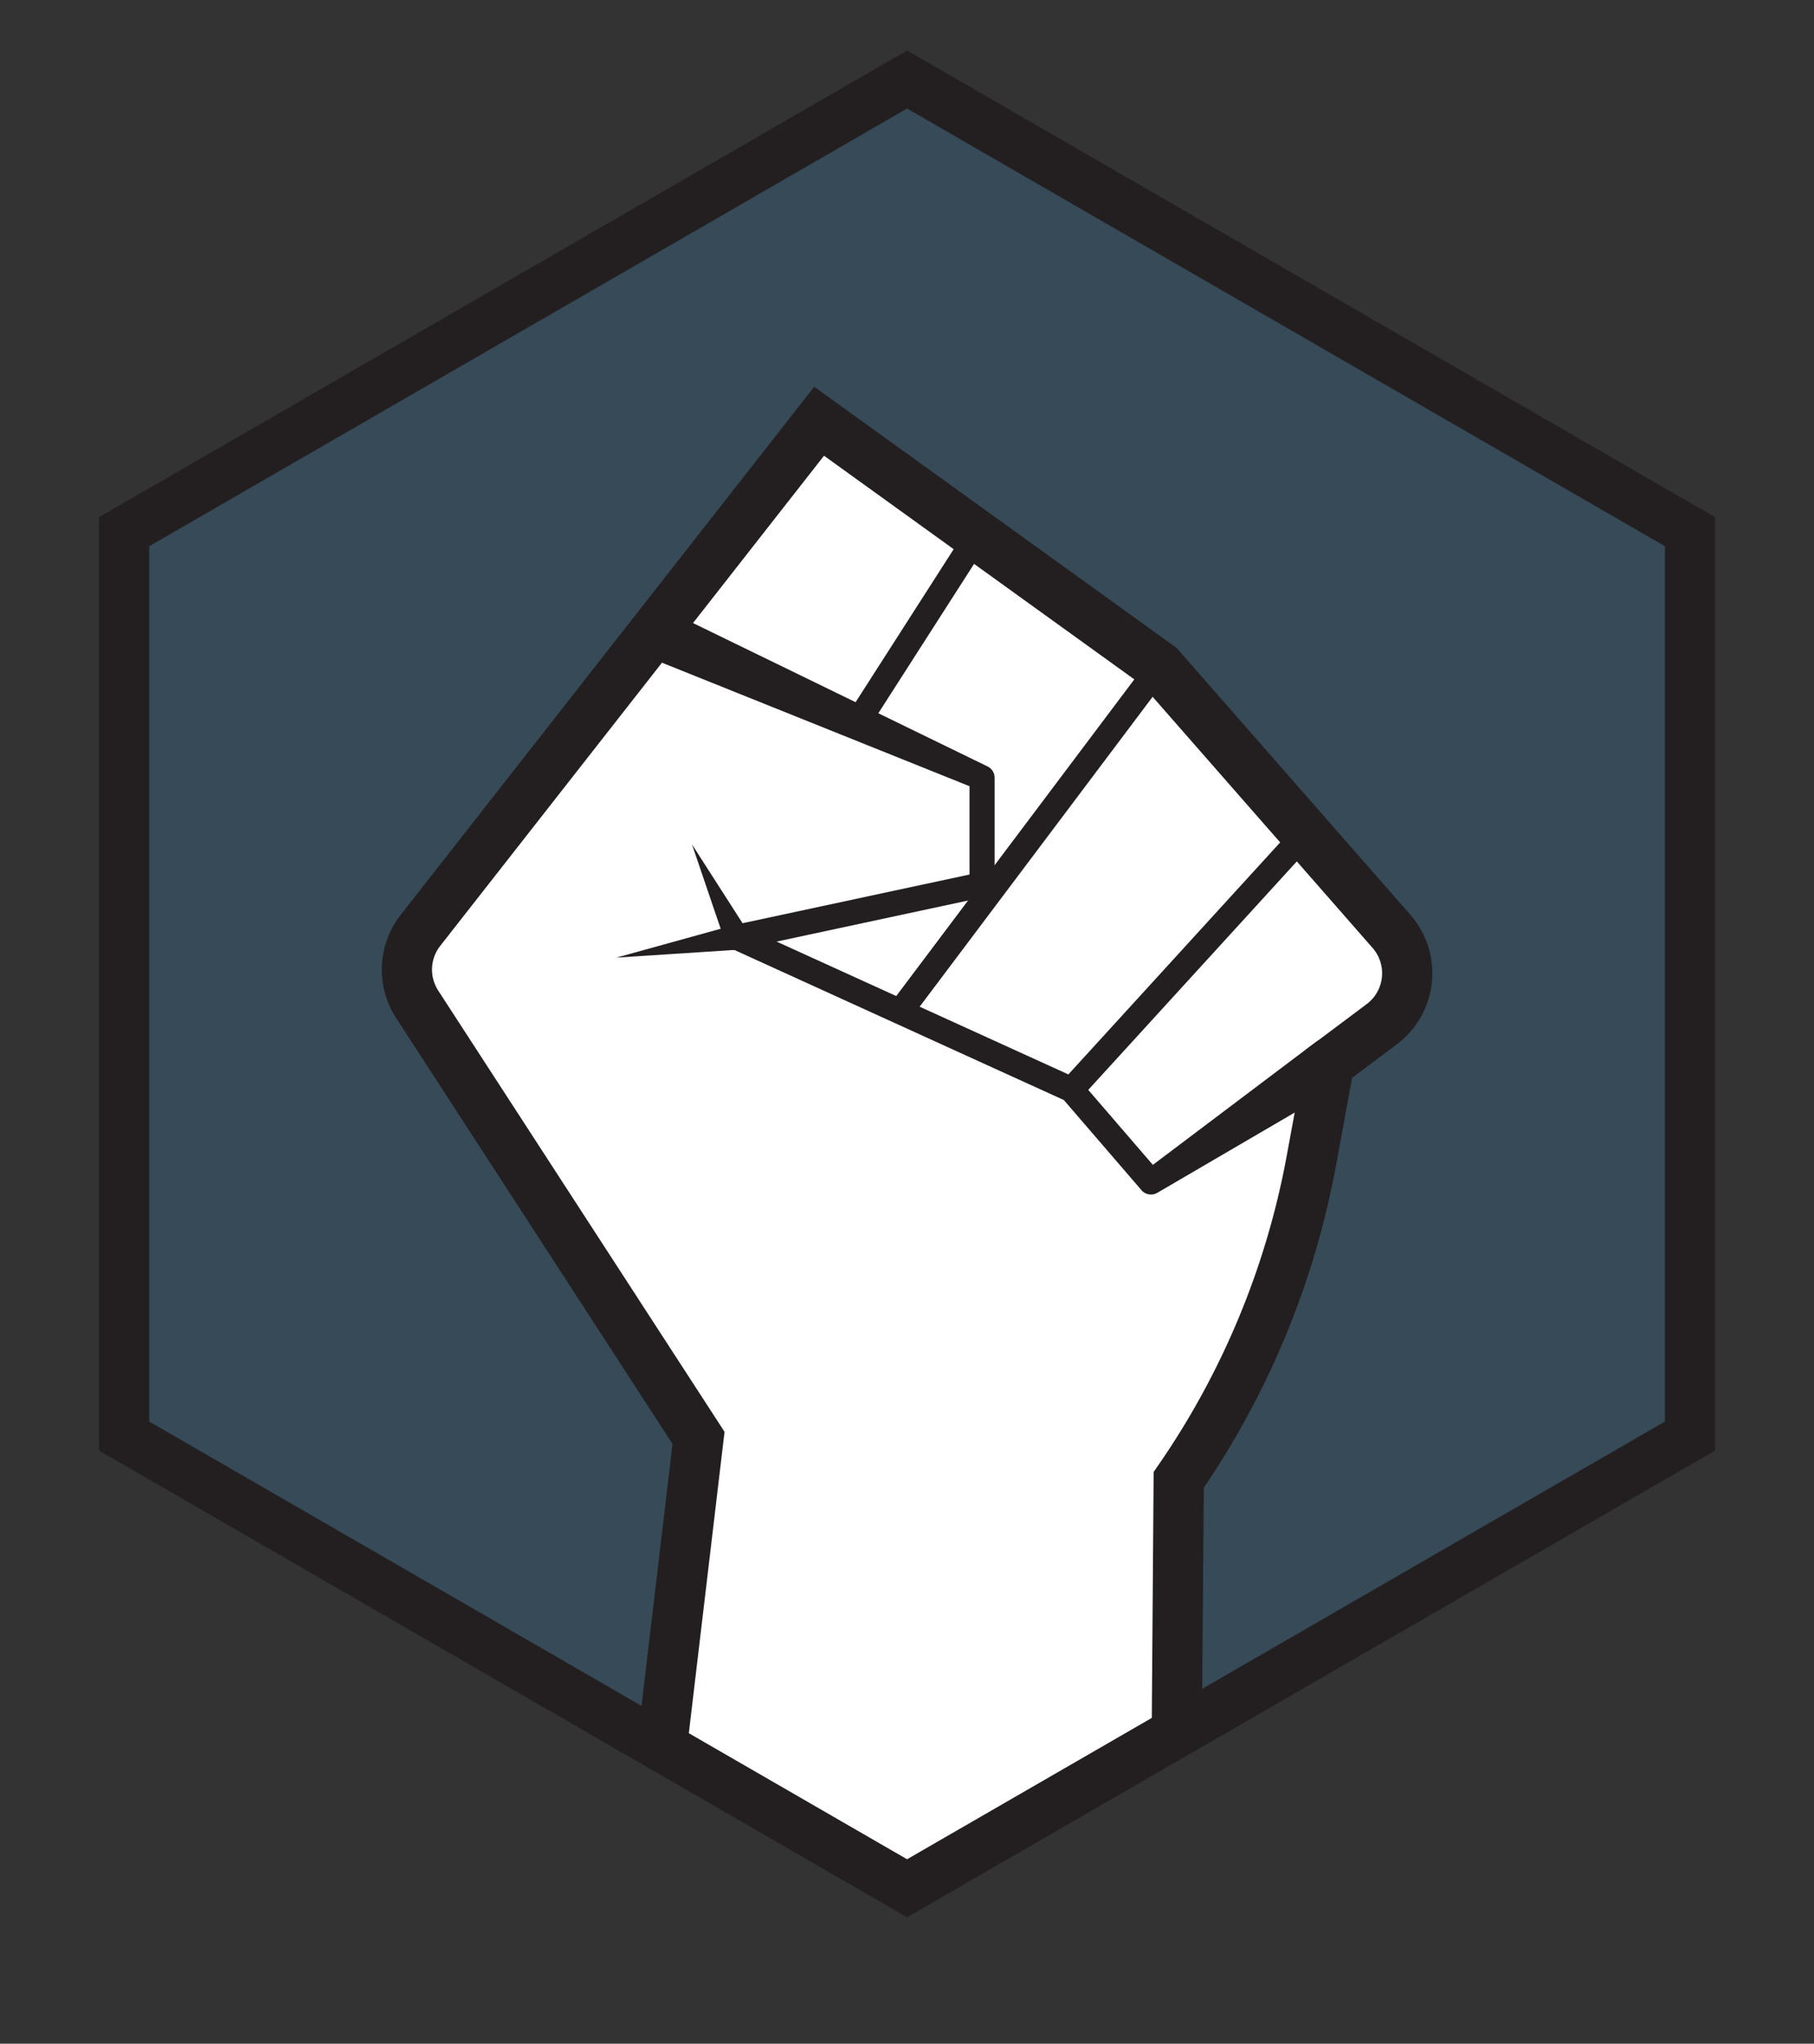 <svg viewBox="0 0 301 339" xmlns="http://www.w3.org/2000/svg" fill-rule="evenodd" clip-rule="evenodd" stroke-miterlimit="10"><rect x="0" y="0" width="301" height="339" fill="#333333" stroke="none"/><g transform="translate(.5 .688) scale(4.167)"><path fill="none" d="M0 0h72v81H0z"/><clipPath id="prefix__a"><path d="M0 0h72v81H0z"/></clipPath><g clip-path="url(#prefix__a)"><clipPath id="prefix__b"><path d="M4.823 21v36L36 75l31.177-18V21L36 3 4.823 21z" clip-rule="nonzero"/></clipPath><g clip-path="url(#prefix__b)"><path d="M67.177 57V21L36 3 4.823 21v36L36 75l31.177-18z" fill="#3f7faa" fill-rule="nonzero" opacity=".3"/><path d="M16.623 36.87l15.875-20.267 6.305 4.543 7.253 5.226 9.232 10.536a2.533 2.533 0 01-.388 3.698l-2.091 1.566L52.106 46a32.794 32.794 0 01-5.29 12.745l-.114 15.318-.615.229a28.484 28.484 0 01-20.405-.229l2.014-16.991-11.204-17.26a2.533 2.533 0 01.131-2.942z" fill="#fff" fill-rule="nonzero" stroke="#231f20" stroke-width="2"/><path d="M27.435 33.447l2.233 3.48-.555-.27 9.77-2.095-.396.489v-4.257l.298.457-13.052-5.24a1.001 1.001 0 01.745-1.857c.022.008.045.019.066.028l12.646 6.155.016.008a.498.498 0 01.28.449v4.257a.5.5 0 01-.394.489l-9.77 2.094-.054.012a.433.433 0 01-.501-.283l-1.332-3.916z" fill="#231f20" fill-rule="nonzero"/><path d="M53.35 43.004l-7.36 4.298-.026.015a.5.5 0 01-.63-.105l-3.166-3.675.17.13L29.012 37.6l.29.037-4.876.317 4.71-1.303a.369.369 0 01.25.02l.04.018 13.329 6.065a.515.515 0 01.17.13l3.168 3.674-.656-.09 6.807-5.13a1.002 1.002 0 111.108 1.665" fill="#231f20" fill-rule="nonzero"/><path d="M38.803 21.145l-4.777 7.449M46.056 26.371L35.793 40.018M51.872 32.998L42.547 43.21" fill="none" stroke="#231f20"/></g><g><path d="M67.177 57V21L36 3 4.823 21v36L36 75l31.177-18z" fill="none" stroke="#231f20" stroke-width="2"/></g></g></g></svg>
